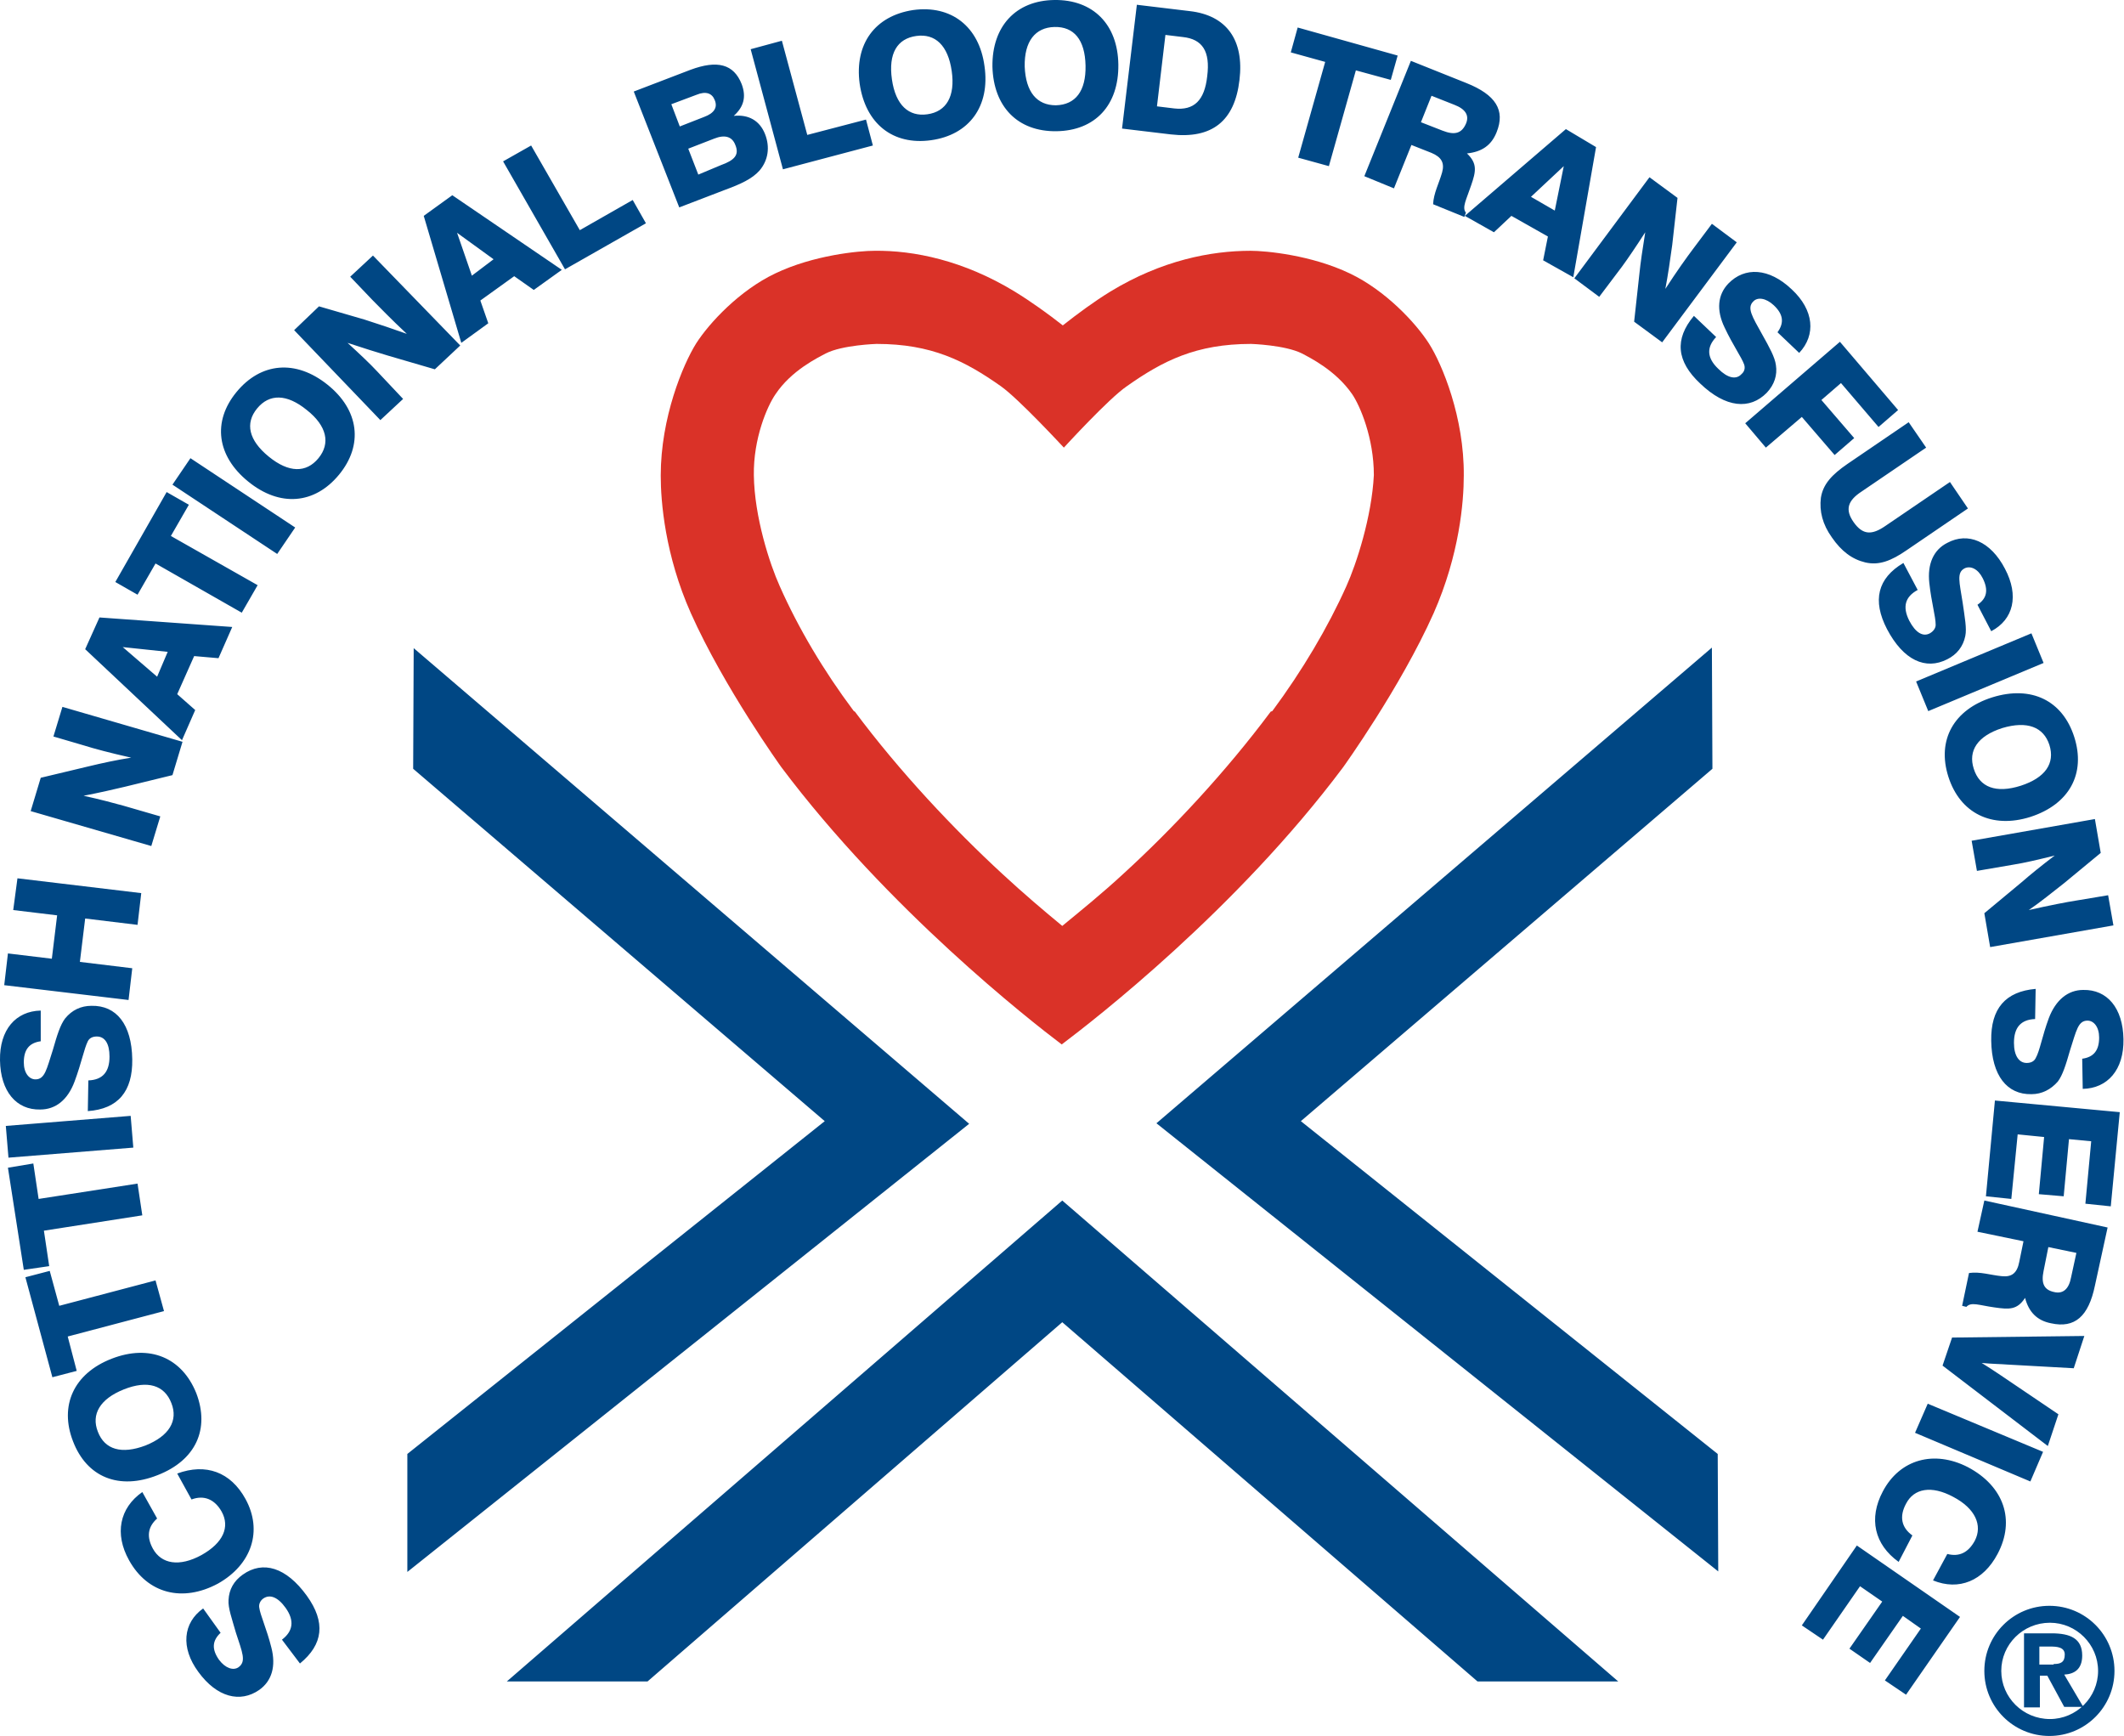 <?xml version="1.0" encoding="utf-8"?>
<!-- Generator: Adobe Illustrator 19.1.0, SVG Export Plug-In . SVG Version: 6.00 Build 0)  -->
<svg version="1.1" id="Layer_1" xmlns="http://www.w3.org/2000/svg" xmlns:xlink="http://www.w3.org/1999/xlink" x="0px" y="0px"
	 viewBox="0 0 401.5 328.1" style="enable-background:new 0 0 401.5 328.1;" xml:space="preserve">
<style type="text/css">
	.st0{fill:#DA3228;}
	.st1{fill:#004784;}
</style>
<g>
	<path class="st0" d="M270.1,64.9c-2.5-3.9-8.2-10-14.9-13.2c-7.3-3.5-15.9-4.3-18.8-4.3c-7.5,0-16.8,1.8-26.5,7.7
		c-3.1,1.9-6.2,4.2-9,6.4h0c-2.8-2.2-6-4.5-9.1-6.4c-9.7-5.9-19.1-7.8-26.5-7.7c-2.9,0-11.5,0.8-18.8,4.3
		c-6.7,3.2-12.4,9.3-14.9,13.2c-2.5,4-6.7,14-6.7,25c0,4.9,0.8,15,5.7,26c6.3,14.1,17.1,29.1,17.1,29.1c20.2,26.9,46.9,47.8,53,52.4
		h0c6.1-4.6,33-25.4,53.2-52.4c0,0,10.8-15,17.1-29.1c4.9-11.1,5.7-21.1,5.7-26C276.8,78.9,272.6,68.8,270.1,64.9 M254.5,110.8
		c-3.5,7.8-8.3,15.9-14,23.6l-0.3,0.1c-8.5,11.4-18.6,22.2-27.8,30.6c-4.1,3.8-8.2,7.1-11.6,9.9l0,0c-3.4-2.8-7.3-6.1-11.4-9.9
		c-9.1-8.4-19.3-19.2-27.8-30.6l-0.2-0.1c-5.7-7.6-10.5-15.7-14-23.6c-1.9-4.2-4.8-13.1-4.9-21c-0.1-6.9,2.5-13,4.1-15.3
		c3-4.5,8-6.9,9.5-7.7c3.1-1.6,9.6-1.8,9.6-1.8c10.4,0,16.7,3.2,23.5,8c3.4,2.4,11.8,11.5,11.9,11.6c0.1-0.1,8.5-9.3,11.9-11.6
		c6.8-4.8,13.1-8,23.5-8c0,0,6.4,0.2,9.6,1.8c1.5,0.8,6.4,3.2,9.5,7.7c1.5,2.2,4.1,8.3,4.1,15.3C259.3,97.7,256.4,106.6,254.5,110.8
		"/>
	<path class="st1" d="M385.6,322.7h-3v-14h5.2c3.6,0,5.8,1,5.8,4.2c0,2.6-1.5,3.5-3.4,3.6l3.6,6.1h-3.6l-3.2-5.9h-1.4V322.7z
		 M388.2,314.5c1.3,0,2.1-0.3,2.1-1.8c0-1.4-1.5-1.5-2.7-1.5h-2.1v3.4H388.2z M305.9,317.8l-105.1-90.9l-105,90.9l26.6,0l78.4-67.9
		l78.5,67.9L305.9,317.8z M77,297.1l106.2-84.7l-105-89.9l-0.1,22.8l77.8,66.6L77,274.8L77,297.1z M324.7,274.8l-78.8-62.9
		l77.8-66.6l-0.1-22.9l-105,89.9l106.2,84.7L324.7,274.8z M56.7,314.4c4.4-3.6,4.9-7.8,1.3-12.8c-3.9-5.4-8.3-6.7-12.1-4
		c-1.7,1.2-2.6,2.8-2.7,4.8c-0.1,1.5,0.6,3.4,1.4,6.2c1.2,3.7,2,5.4,0.5,6.5c-1,0.7-2.5,0.2-3.7-1.4c-1.4-2-1.3-3.6,0.3-5.1
		l-3.3-4.6c-3.8,2.7-4.3,7.4-0.9,12c3.5,4.8,7.9,5.9,11.5,3.4c2.4-1.7,3.2-4.5,2.3-8c-0.9-3.6-2.1-6.1-2.3-7.6
		c-0.1-0.6,0.2-1.3,0.8-1.7c1.2-0.8,2.7-0.3,4.2,1.8c1.7,2.4,1.4,4.4-0.7,6L56.7,314.4z M46.4,283.3c-2.8-5.1-7.5-6.8-12.9-4.8
		l2.7,4.9c2.4-0.9,4.4,0,5.7,2.3c1.6,2.9,0.3,5.9-3.8,8.2c-4.2,2.3-7.6,1.7-9.2-1.2c-1.2-2.2-1-4.1,0.8-5.7l-2.8-5
		c-4.3,3-5.3,7.9-2.5,12.9c3.5,6.3,10.1,8,16.8,4.4C47.6,295.7,49.7,289.3,46.4,283.3 M13.8,272.4c-2.6-6.7,0.1-12.8,7.3-15.6
		c7.2-2.8,13.3-0.2,16,6.5c2.6,6.8-0.1,12.7-7.3,15.5C22.5,281.7,16.4,279.2,13.8,272.4 M32.4,265.2c-1.3-3.4-4.5-4.4-9-2.6
		c-4.5,1.8-6.2,4.7-4.9,8c1.3,3.4,4.5,4.3,9,2.6C32,271.4,33.7,268.5,32.4,265.2 M31,247.8l-1.6-5.8l-18.2,4.8l-1.8-6.6l-4.6,1.2
		l5.1,18.9l4.6-1.2l-1.7-6.5L31,247.8z M1.5,220.7l3,19.3l4.8-0.7l-1-6.7l18.6-2.9l-0.9-6l-18.7,2.9l-1-6.7L1.5,220.7z M1.1,212.8
		l0.5,6l23.6-1.9l-0.5-6L1.1,212.8z M16.6,210c5.7-0.4,8.5-3.7,8.4-9.8c-0.1-6.6-3-10.2-7.7-10.1c-2,0-3.7,0.8-5,2.4
		c-0.9,1.2-1.5,3.1-2.3,5.9c-1.2,3.7-1.5,5.6-3.3,5.6c-1.2,0-2.2-1.2-2.2-3.2c0-2.4,1-3.7,3.2-4L7.7,191c-4.7,0.1-7.8,3.6-7.7,9.4
		c0.1,5.9,3.1,9.4,7.6,9.3c2.9,0,5.2-1.8,6.5-5.3c1.3-3.5,1.8-6.2,2.5-7.6c0.3-0.6,0.9-0.9,1.7-0.9c1.5,0,2.4,1.3,2.4,3.8
		c0,2.9-1.3,4.4-4,4.5L16.6,210z M2.5,172l8.3,1l-1,8.2l-8.3-1l-0.7,6l23.5,2.8l0.7-6l-9.9-1.2l1-8.2l9.9,1.2l0.7-6L3.3,166L2.5,172
		z M28.6,159.9l1.7-5.6l-6.9-2c-1.8-0.5-4.4-1.2-7.6-1.9c3.1-0.6,5.7-1.2,7.8-1.7l9-2.2l1.9-6.3l-22.7-6.6l-1.7,5.6l5.8,1.7
		c1.9,0.6,4.9,1.4,8.9,2.3c-2.6,0.4-5.4,1-8.3,1.7L7.7,147l-1.9,6.3L28.6,159.9z M18.8,116.7l25.1,1.8l-2.6,5.9l-4.6-0.4l-3.2,7.2
		l3.4,3l-2.5,5.7l-18.3-17.2L18.8,116.7z M31.7,123.2l-8.5-0.9l6.5,5.6L31.7,123.2z M45.7,115.8l3-5.2l-16.4-9.3l3.4-5.9l-4.2-2.4
		l-9.7,17l4.2,2.4l3.4-5.9L45.7,115.8z M52.4,104.7l3.4-5L36,86.6l-3.4,5L52.4,104.7z M44.7,74.1c4.6-5.6,11.2-6.2,17.2-1.4
		c6,4.8,6.8,11.4,2.2,17c-4.6,5.6-11.2,6.2-17.2,1.3C41,86.2,40.1,79.7,44.7,74.1 M60.2,86.6c2.3-2.8,1.6-6.1-2.2-9.1
		c-3.8-3.1-7.1-3.1-9.4-0.3c-2.3,2.8-1.6,6,2.2,9.1C54.6,89.4,57.9,89.4,60.2,86.6 M71.9,79.4l4.3-4l-4.9-5.2
		c-1.3-1.4-3.2-3.2-5.6-5.4c3,1,5.6,1.8,7.6,2.4l8.9,2.6l4.8-4.5L70.5,48.3l-4.3,4l4.2,4.4c1.4,1.4,3.5,3.6,6.5,6.4
		c-2.5-0.9-5.2-1.8-8-2.7l-8.6-2.5l-4.7,4.5L71.9,79.4z M85.5,36.9L106.2,51l-5.3,3.8l-3.7-2.6l-6.4,4.6l1.5,4.3l-5.1,3.7l-7.1-24
		L85.5,36.9z M93.3,49l-6.9-5l2.8,8.1L93.3,49z M106.8,50.9l15.3-8.7l-2.5-4.4l-10,5.7l-9.2-16l-5.3,3L106.8,50.9z M119.8,17.3
		l10.7-4.1c5.1-1.9,8.2-1.1,9.7,2.7c0.9,2.4,0.4,4.3-1.5,6c2.8-0.3,4.9,0.9,5.9,3.4c1,2.5,0.6,5-1,6.9c-1.4,1.6-3.6,2.6-6.6,3.7
		l-8.6,3.3L119.8,17.3z M133.1,22.1c1.9-0.7,2.6-1.8,2-3.2c-0.5-1.3-1.7-1.7-3.4-1l-4.8,1.8l1.6,4.2L133.1,22.1z M136.3,31.2
		c2.5-0.9,3.5-1.9,2.7-3.8c-0.6-1.6-2-2-4-1.2l-4.9,1.9l1.9,4.9L136.3,31.2z M148,32l17-4.5l-1.3-4.9l-11.1,2.9l-4.8-17.8l-5.9,1.6
		L148,32z M172.6,1.9c7.2-1,12.5,3.1,13.5,10.6c1.1,7.6-2.9,13-10.1,14c-7.2,1-12.4-3.1-13.5-10.7C161.5,8.3,165.4,3,172.6,1.9
		 M175.3,21.6c3.6-0.5,5.3-3.4,4.6-8.2c-0.7-4.8-3.1-7.1-6.7-6.6c-3.6,0.5-5.3,3.3-4.6,8.2C169.3,19.9,171.8,22.1,175.3,21.6
		 M199.3,0c7.3-0.1,12,4.6,12.1,12.2c0.1,7.7-4.4,12.5-11.7,12.6c-7.3,0.1-11.9-4.6-12.1-12.2C187.5,5,192,0.1,199.3,0 M199.6,19.9
		c3.7-0.1,5.7-2.7,5.6-7.5c-0.1-4.9-2.2-7.4-5.9-7.3c-3.6,0.1-5.7,2.7-5.6,7.5C193.9,17.4,196,19.9,199.6,19.9 M214.9,0.9l10,1.2
		c7,0.8,10.3,5.5,9.4,13c-0.9,7.8-5.2,11.2-13,10.3l-9.2-1.1L214.9,0.9z M222,20.5c3.7,0.4,5.7-1.5,6.2-6.1c0.6-4.7-0.9-7-4.6-7.4
		l-3.3-0.4l-1.6,13.5L222,20.5z M245.4,29.8l5.8,1.6l5.1-18.1l6.6,1.8l1.3-4.6l-18.9-5.3L244,9.9l6.5,1.8L245.4,29.8z M266.7,11.5
		l10.5,4.2c5.5,2.2,7.4,5.1,5.7,9.3c-1,2.5-2.8,3.7-5.6,4c2,1.9,1.7,3.4,0.8,6c-0.9,2.7-1.8,4.2-1,5.2l-0.3,0.8l-5.9-2.4
		c0.1-2.1,1.1-3.9,1.7-6c0.5-1.8-0.1-2.9-2-3.7l-3.8-1.5l-3.3,8.2l-5.6-2.3L266.7,11.5z M272.7,24.7c2.3,0.9,3.6,0.5,4.4-1.3
		c0.7-1.6-0.1-2.8-2.2-3.6l-4.3-1.7l-2,5L272.7,24.7z M301.7,27.8l-4.3,24.6l-5.7-3.2l0.9-4.5l-6.9-3.9l-3.3,3.1l-5.5-3.1l19.1-16.4
		L301.7,27.8z M293.9,39.8l1.7-8.4l-6.2,5.8L293.9,39.8z M297.6,52.6l4.7,3.5l4.3-5.7c1.1-1.5,2.6-3.7,4.4-6.5
		c-0.5,3.1-0.9,5.8-1.1,7.8l-1,9.1l5.3,3.9l14.1-18.9l-4.7-3.5l-3.6,4.8c-1.2,1.6-3,4.1-5.2,7.5c0.5-2.6,0.9-5.4,1.3-8.3l1-8.9
		l-5.3-3.9L297.6,52.6z M320.2,59.7c-3.7,4.4-3.3,8.6,1.2,12.8c4.8,4.6,9.4,5,12.6,1.7c1.4-1.5,2-3.3,1.7-5.2
		c-0.2-1.5-1.2-3.3-2.6-5.8c-1.9-3.4-2.9-5-1.7-6.2c0.8-0.9,2.4-0.7,3.9,0.7c1.8,1.7,2,3.3,0.7,5.1l4.1,3.9c3.2-3.4,2.8-8.1-1.4-12
		c-4.3-4.1-8.9-4.3-12-1.1c-2,2.1-2.3,5-0.7,8.3c1.6,3.4,3.2,5.6,3.7,7c0.2,0.6,0.1,1.3-0.5,1.8c-1,1.1-2.6,0.8-4.4-1
		c-2.1-2-2.3-4-0.4-6L320.2,59.7z M329.9,80l3.9,4.6l6.8-5.8l6.2,7.2l3.7-3.2l-6.2-7.2l3.7-3.2l7.1,8.3l3.7-3.2l-11-12.9L329.9,80z
		 M360.8,79.8l-11.6,7.9c-2.9,2-4.6,3.8-5,6.4c-0.3,2.5,0.3,5,2.1,7.5c1.8,2.6,3.8,4.1,6.3,4.7c2.6,0.6,4.9-0.3,7.8-2.3l11.6-7.9
		l-3.4-5l-12.2,8.3c-2.6,1.8-4.3,1.7-6-0.7c-1.7-2.4-1.1-4.1,1.5-5.8l12.2-8.3L360.8,79.8z M359.8,106.4c-4.9,2.9-5.9,7.1-3.1,12.5
		c3.1,5.9,7.3,7.8,11.4,5.7c1.8-0.9,3-2.4,3.4-4.4c0.3-1.4-0.1-3.5-0.5-6.3c-0.6-3.9-1.2-5.7,0.4-6.5c1.1-0.5,2.5,0.1,3.4,1.9
		c1.1,2.2,0.8,3.8-1,5l2.6,5c4.2-2.2,5.3-6.7,2.6-11.8c-2.7-5.2-7-7-10.9-4.9c-2.6,1.3-3.8,4-3.4,7.6c0.4,3.7,1.2,6.3,1.2,7.9
		c0,0.6-0.4,1.2-1.1,1.6c-1.3,0.7-2.7-0.1-3.9-2.4c-1.3-2.6-0.8-4.5,1.6-5.8L359.8,106.4z M362.2,128.8l2.3,5.6l21.8-9.1l-2.3-5.6
		L362.2,128.8z M392.1,139.3c2.2,6.9-0.9,12.7-8.3,15.1c-7.3,2.3-13.3-0.7-15.5-7.6c-2.2-6.9,1-12.7,8.3-15
		C384,129.5,389.9,132.4,392.1,139.3 M373.1,145.3c1.1,3.5,4.2,4.7,8.9,3.2c4.6-1.5,6.5-4.2,5.4-7.7c-1.1-3.4-4.2-4.6-8.9-3.2
		C373.8,139.1,372,141.9,373.1,145.3 M372.7,158.9l1,5.7l7-1.2c1.9-0.3,4.5-0.9,7.7-1.7c-2.5,1.9-4.6,3.6-6.2,5l-7.1,5.9l1.1,6.4
		l23.3-4.1l-1-5.7l-6,1c-1.9,0.3-5,0.9-9,1.8c2.2-1.5,4.4-3.3,6.7-5.1l6.9-5.7l-1.1-6.4L372.7,158.9z M384.8,186.9
		c-5.7,0.5-8.5,3.7-8.4,9.8c0.1,6.6,3,10.2,7.6,10.1c2,0,3.7-0.9,5-2.4c0.9-1.2,1.5-3.1,2.3-5.9c1.2-3.7,1.5-5.6,3.3-5.6
		c1.2,0,2.2,1.2,2.2,3.2c0,2.4-1,3.7-3.2,4l0.1,5.7c4.7-0.1,7.8-3.6,7.7-9.4c-0.1-5.9-3.1-9.4-7.6-9.3c-2.9,0-5.2,1.9-6.5,5.3
		c-1.3,3.5-1.7,6.2-2.5,7.6c-0.3,0.6-0.9,0.9-1.7,0.9c-1.4,0-2.4-1.3-2.4-3.8c0-2.9,1.3-4.4,4-4.5L384.8,186.9z M375.4,226.1
		l4.8,0.5l1.2-12.2l5,0.5l-1,10.8l4.7,0.4l1-10.8l4.2,0.4l-1.1,11.8l4.8,0.5l1.7-17.8l-23.6-2.2L375.4,226.1z M398.4,232l-2.4,11
		c-1.2,5.8-3.8,8.1-8.3,7.1c-2.6-0.5-4.2-2.1-4.9-4.8c-1.5,2.3-3,2.2-5.8,1.8c-2.9-0.4-4.4-1.1-5.3-0.1l-0.8-0.2l1.3-6.2
		c2.1-0.3,4.1,0.4,6.2,0.6c1.9,0.2,2.9-0.6,3.3-2.7l0.8-3.9l-8.7-1.8l1.3-5.9L398.4,232z M386.3,240.2c-0.5,2.4,0.1,3.6,2,4
		c1.7,0.4,2.8-0.6,3.2-2.8l1-4.6l-5.3-1.1L386.3,240.2z M369,252.8l-1.8,5.3l19.9,15.2l2-6l-10.8-7.3c-1.5-1-2.7-1.8-3.7-2.4
		c2.1,0.2,3.7,0.2,4.8,0.3l12.6,0.7l2-6.1L369,252.8z M364.4,265.3l-2.4,5.5l21.8,9.2l2.4-5.6L364.4,265.3z M355.9,281.9
		c-2.7,5.1-1.6,10,3,13.3l2.6-5c-2.1-1.5-2.5-3.6-1.2-6c1.5-2.9,4.8-3.5,8.9-1.3c4.2,2.2,5.6,5.4,4.1,8.3c-1.2,2.2-2.9,3.1-5.2,2.5
		l-2.7,5c4.9,2,9.5,0.1,12.2-5c3.4-6.4,1.2-12.8-5.6-16.4C365.6,274,359.1,275.8,355.9,281.9 M351,292.1l-10.4,15.1l4,2.7l7-10.1
		l4.2,2.9l-6.2,8.9l3.9,2.7l6.2-8.9l3.4,2.4l-6.8,9.8l4,2.7l10.2-14.7L351,292.1z M375.1,315.8c0-6.8,5.5-12.3,12.3-12.3
		c6.8,0,12.3,5.5,12.3,12.3c0,6.8-5.5,12.3-12.3,12.3C380.6,328.1,375.1,322.6,375.1,315.8 M378.3,315.8c0,5,4.1,9.1,9.2,9.1
		c5,0,9.1-4.1,9.1-9.1c0-5-4.1-9.1-9.1-9.1C382.4,306.7,378.3,310.8,378.3,315.8"/>
</g>
</svg>
